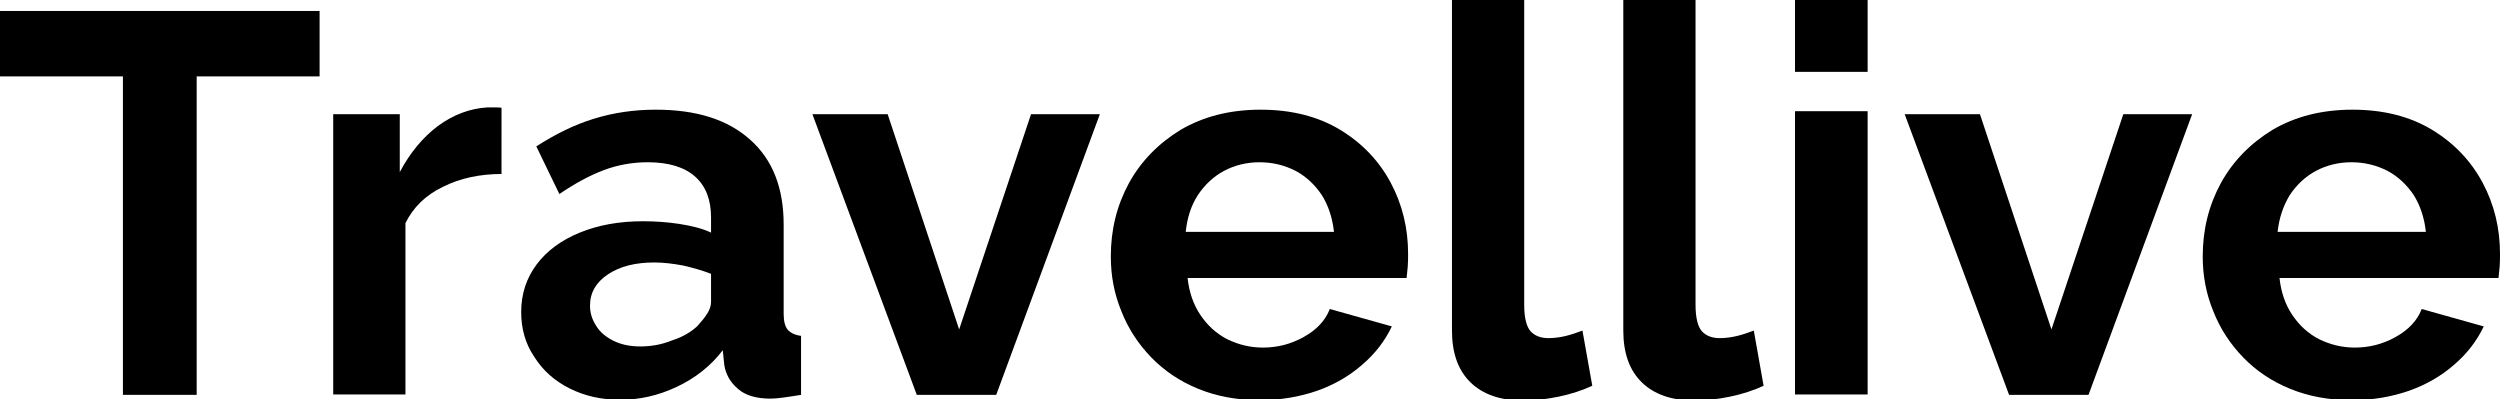 <?xml version="1.0" encoding="utf-8"?>
<!-- Generator: Adobe Illustrator 26.0.0, SVG Export Plug-In . SVG Version: 6.00 Build 0)  -->
<svg version="1.1" id="Capa_1" xmlns="http://www.w3.org/2000/svg" xmlns:xlink="http://www.w3.org/1999/xlink" x="0px" y="0px"
	 viewBox="0 0 661 105.6" style="enable-background:new 0 0 661 105.6;" xml:space="preserve">
<style type="text/css">
	.st0{enable-background:new    ;}
</style>
<g class="st0">
	<path d="M84.5,20.2H52v84.2H32.5V20.2H0V2.9h84.5V20.2z"/>
	<path d="M132.7,46c-5.8,0-11,1.1-15.6,3.4c-4.6,2.2-7.9,5.5-9.9,9.6v45.3H88.1V30.2h17.6v15.3c2.7-5.1,6.1-9.2,10.1-12.2
		c4.1-3,8.4-4.6,13-4.9c1,0,1.9,0,2.4,0s1,0,1.4,0.1V46z"/>
	<path d="M137.8,82.5c0-4.8,1.4-9,4.1-12.6c2.7-3.6,6.5-6.4,11.4-8.4c4.9-2,10.4-3,16.7-3c3.1,0,6.3,0.2,9.6,0.7
		c3.2,0.5,6.1,1.2,8.4,2.3v-4c0-4.7-1.4-8.3-4.2-10.8c-2.8-2.5-7-3.8-12.5-3.8c-4.1,0-8,0.7-11.7,2.1c-3.7,1.4-7.6,3.5-11.7,6.3
		l-6.1-12.6c5-3.2,10-5.7,15.2-7.3c5.2-1.6,10.6-2.4,16.4-2.4c10.7,0,19,2.6,24.9,7.9c6,5.3,8.9,12.8,8.9,22.5V83
		c0,2,0.4,3.4,1.1,4.2c0.7,0.8,1.9,1.4,3.5,1.6v15.6c-1.7,0.3-3.3,0.5-4.6,0.7c-1.4,0.2-2.6,0.3-3.5,0.3c-3.8,0-6.7-0.9-8.6-2.6
		c-2-1.7-3.2-3.8-3.6-6.3l-0.4-3.9c-3.2,4.2-7.3,7.4-12.2,9.7c-4.9,2.3-9.8,3.4-14.9,3.4c-5,0-9.4-1-13.4-3c-4-2-7.1-4.8-9.3-8.3
		C138.9,90.9,137.8,86.9,137.8,82.5z M184.4,86.2c1-1.1,1.9-2.2,2.6-3.3c0.7-1.1,1-2.1,1-3.1v-7.4c-2.3-0.9-4.8-1.6-7.4-2.2
		c-2.7-0.5-5.2-0.8-7.6-0.8c-5,0-9,1-12.2,3.1c-3.2,2.1-4.8,4.9-4.8,8.3c0,1.9,0.5,3.6,1.6,5.3c1,1.7,2.6,3,4.6,4
		c2,1,4.4,1.5,7.1,1.5c2.9,0,5.7-0.5,8.4-1.6C180.5,89.1,182.7,87.8,184.4,86.2z"/>
	<path d="M242.4,104.4l-27.6-74.2h19.9l18.9,56.9l19-56.9h18.2l-27.4,74.2H242.4z"/>
	<path d="M333.1,105.8c-6,0-11.4-1-16.3-3c-4.9-2-9-4.8-12.4-8.3c-3.4-3.5-6.1-7.6-7.9-12.2c-1.9-4.6-2.8-9.4-2.8-14.5
		c0-7.1,1.6-13.5,4.8-19.4c3.2-5.8,7.8-10.5,13.7-14.1c6-3.5,13-5.3,21.1-5.3c8.2,0,15.2,1.8,21,5.3c5.8,3.5,10.3,8.2,13.4,14
		c3.1,5.8,4.6,12.1,4.6,18.8c0,1.1,0,2.3-0.1,3.5c-0.1,1.2-0.2,2.1-0.3,2.9h-57.9c0.4,3.7,1.5,7,3.4,9.8c1.9,2.8,4.2,4.9,7.1,6.4
		c2.9,1.4,6,2.2,9.4,2.2c3.8,0,7.4-0.9,10.8-2.8c3.4-1.9,5.7-4.3,6.9-7.4l16.4,4.6c-1.8,3.8-4.4,7.2-7.8,10.1
		c-3.4,3-7.4,5.3-11.9,6.9C343.7,104.9,338.6,105.8,333.1,105.8z M313.5,61.3h39.2c-0.4-3.7-1.5-7-3.2-9.7c-1.8-2.7-4.1-4.9-6.9-6.4
		c-2.9-1.5-6.1-2.3-9.6-2.3c-3.4,0-6.6,0.8-9.4,2.3s-5.1,3.7-6.9,6.4C314.9,54.4,313.9,57.6,313.5,61.3z"/>
	<path d="M383.8,0H403v80.6c0,3.4,0.6,5.8,1.7,7c1.1,1.2,2.7,1.8,4.7,1.8c1.5,0,3.1-0.2,4.7-0.6c1.6-0.4,3-0.9,4.3-1.4l2.6,14.6
		c-2.6,1.2-5.6,2.2-9,2.9c-3.4,0.7-6.5,1-9.3,1c-6,0-10.6-1.6-13.9-4.8c-3.3-3.2-4.9-7.8-4.9-13.7V0z"/>
	<path d="M429.1,0h19.2v80.6c0,3.4,0.6,5.8,1.7,7c1.1,1.2,2.7,1.8,4.7,1.8c1.5,0,3.1-0.2,4.7-0.6c1.6-0.4,3-0.9,4.3-1.4l2.6,14.6
		c-2.6,1.2-5.6,2.2-9,2.9c-3.4,0.7-6.5,1-9.3,1c-6,0-10.6-1.6-13.9-4.8c-3.3-3.2-4.9-7.8-4.9-13.7V0z"/>
	<path d="M474.6,19V0h19.2v19H474.6z M474.6,104.4V29.4h19.2v74.9H474.6z"/>
	<path d="M531.2,104.4l-27.6-74.2h19.9l18.9,56.9l19-56.9h18.2l-27.4,74.2H531.2z"/>
	<path d="M621.8,105.8c-6,0-11.4-1-16.3-3c-4.9-2-9-4.8-12.4-8.3c-3.4-3.5-6.1-7.6-7.9-12.2c-1.9-4.6-2.8-9.4-2.8-14.5
		c0-7.1,1.6-13.5,4.8-19.4c3.2-5.8,7.8-10.5,13.7-14.1c6-3.5,13-5.3,21.1-5.3c8.2,0,15.2,1.8,21,5.3c5.8,3.5,10.3,8.2,13.4,14
		c3.1,5.8,4.6,12.1,4.6,18.8c0,1.1,0,2.3-0.1,3.5c-0.1,1.2-0.2,2.1-0.3,2.9h-57.9c0.4,3.7,1.5,7,3.4,9.8c1.9,2.8,4.2,4.9,7.1,6.4
		c2.9,1.4,6,2.2,9.4,2.2c3.8,0,7.4-0.9,10.8-2.8c3.4-1.9,5.7-4.3,6.9-7.4l16.4,4.6c-1.8,3.8-4.4,7.2-7.8,10.1
		c-3.4,3-7.4,5.3-11.9,6.9C632.4,104.9,627.4,105.8,621.8,105.8z M602.2,61.3h39.2c-0.4-3.7-1.5-7-3.2-9.7c-1.8-2.7-4.1-4.9-6.9-6.4
		c-2.9-1.5-6.1-2.3-9.6-2.3c-3.4,0-6.6,0.8-9.4,2.3c-2.8,1.5-5.1,3.7-6.9,6.4C603.7,54.4,602.6,57.6,602.2,61.3z"/>
</g>
<g class="st0">
	<path d="M84.5-195.8H52v84.2H32.5v-84.2H0v-17.3h84.5V-195.8z"/>
	<path d="M132.7-170c-5.8,0-11,1.1-15.6,3.4c-4.6,2.2-7.9,5.5-9.9,9.6v45.3H88.1v-74.2h17.6v15.3c2.7-5.1,6.1-9.2,10.1-12.2
		c4.1-3,8.4-4.6,13-4.9c1,0,1.9,0,2.4,0s1,0,1.4,0.1V-170z"/>
	<path d="M137.8-133.5c0-4.8,1.4-9,4.1-12.6c2.7-3.6,6.5-6.4,11.4-8.4c4.9-2,10.4-3,16.7-3c3.1,0,6.3,0.2,9.6,0.7
		c3.2,0.5,6.1,1.2,8.4,2.3v-4c0-4.7-1.4-8.3-4.2-10.8c-2.8-2.5-7-3.8-12.5-3.8c-4.1,0-8,0.7-11.7,2.1c-3.7,1.4-7.6,3.5-11.7,6.3
		l-6.1-12.6c5-3.2,10-5.7,15.2-7.3c5.2-1.6,10.6-2.4,16.4-2.4c10.7,0,19,2.6,24.9,7.9c6,5.3,8.9,12.8,8.9,22.5v23.5
		c0,2,0.4,3.4,1.1,4.2c0.7,0.8,1.9,1.4,3.5,1.6v15.6c-1.7,0.3-3.3,0.5-4.6,0.7c-1.4,0.2-2.6,0.3-3.5,0.3c-3.8,0-6.7-0.9-8.6-2.6
		c-2-1.7-3.2-3.8-3.6-6.3l-0.4-3.9c-3.2,4.2-7.3,7.4-12.2,9.7c-4.9,2.3-9.8,3.4-14.9,3.4c-5,0-9.4-1-13.4-3c-4-2-7.1-4.8-9.3-8.3
		C138.9-125.1,137.8-129.1,137.8-133.5z M184.4-129.8c1-1.1,1.9-2.2,2.6-3.3c0.7-1.1,1-2.1,1-3.1v-7.4c-2.3-0.9-4.8-1.6-7.4-2.2
		c-2.7-0.5-5.2-0.8-7.6-0.8c-5,0-9,1-12.2,3.1c-3.2,2.1-4.8,4.9-4.8,8.3c0,1.9,0.5,3.6,1.6,5.3c1,1.7,2.6,3,4.6,4
		c2,1,4.4,1.5,7.1,1.5c2.9,0,5.7-0.5,8.4-1.6C180.5-126.9,182.7-128.2,184.4-129.8z"/>
	<path d="M242.4-111.6l-27.6-74.2h19.9l18.9,56.9l19-56.9h18.2l-27.4,74.2H242.4z"/>
	<path d="M333.1-110.2c-6,0-11.4-1-16.3-3c-4.9-2-9-4.8-12.4-8.3c-3.4-3.5-6.1-7.6-7.9-12.2c-1.9-4.6-2.8-9.4-2.8-14.5
		c0-7.1,1.6-13.5,4.8-19.4c3.2-5.8,7.8-10.5,13.7-14.1c6-3.5,13-5.3,21.1-5.3c8.2,0,15.2,1.8,21,5.3c5.8,3.5,10.3,8.2,13.4,14
		c3.1,5.8,4.6,12.1,4.6,18.8c0,1.1,0,2.3-0.1,3.5c-0.1,1.2-0.2,2.1-0.3,2.9h-57.9c0.4,3.7,1.5,7,3.4,9.8c1.9,2.8,4.2,4.9,7.1,6.4
		c2.9,1.4,6,2.2,9.4,2.2c3.8,0,7.4-0.9,10.8-2.8c3.4-1.9,5.7-4.3,6.9-7.4l16.4,4.6c-1.8,3.8-4.4,7.2-7.8,10.1
		c-3.4,3-7.4,5.3-11.9,6.9C343.7-111.1,338.6-110.2,333.1-110.2z M313.5-154.7h39.2c-0.4-3.7-1.5-7-3.2-9.7
		c-1.8-2.7-4.1-4.9-6.9-6.4c-2.9-1.5-6.1-2.3-9.6-2.3c-3.4,0-6.6,0.8-9.4,2.3c-2.8,1.5-5.1,3.7-6.9,6.4
		C314.9-161.6,313.9-158.4,313.5-154.7z"/>
	<path d="M383.8-216H403v80.6c0,3.4,0.6,5.8,1.7,7c1.1,1.2,2.7,1.8,4.7,1.8c1.5,0,3.1-0.2,4.7-0.6c1.6-0.4,3-0.9,4.3-1.4l2.6,14.6
		c-2.6,1.2-5.6,2.2-9,2.9c-3.4,0.7-6.5,1-9.3,1c-6,0-10.6-1.6-13.9-4.8c-3.3-3.2-4.9-7.8-4.9-13.7V-216z"/>
	<path d="M429.1-216h19.2v80.6c0,3.4,0.6,5.8,1.7,7c1.1,1.2,2.7,1.8,4.7,1.8c1.5,0,3.1-0.2,4.7-0.6c1.6-0.4,3-0.9,4.3-1.4l2.6,14.6
		c-2.6,1.2-5.6,2.2-9,2.9c-3.4,0.7-6.5,1-9.3,1c-6,0-10.6-1.6-13.9-4.8c-3.3-3.2-4.9-7.8-4.9-13.7V-216z"/>
	<path d="M474.6-197v-19h19.2v19H474.6z M474.6-111.6v-74.9h19.2v74.9H474.6z"/>
	<path d="M531.2-111.6l-27.6-74.2h19.9l18.9,56.9l19-56.9h18.2l-27.4,74.2H531.2z"/>
	<path d="M621.8-110.2c-6,0-11.4-1-16.3-3c-4.9-2-9-4.8-12.4-8.3c-3.4-3.5-6.1-7.6-7.9-12.2c-1.9-4.6-2.8-9.4-2.8-14.5
		c0-7.1,1.6-13.5,4.8-19.4c3.2-5.8,7.8-10.5,13.7-14.1c6-3.5,13-5.3,21.1-5.3c8.2,0,15.2,1.8,21,5.3c5.8,3.5,10.3,8.2,13.4,14
		c3.1,5.8,4.6,12.1,4.6,18.8c0,1.1,0,2.3-0.1,3.5c-0.1,1.2-0.2,2.1-0.3,2.9h-57.9c0.4,3.7,1.5,7,3.4,9.8c1.9,2.8,4.2,4.9,7.1,6.4
		c2.9,1.4,6,2.2,9.4,2.2c3.8,0,7.4-0.9,10.8-2.8c3.4-1.9,5.7-4.3,6.9-7.4l16.4,4.6c-1.8,3.8-4.4,7.2-7.8,10.1
		c-3.4,3-7.4,5.3-11.9,6.9C632.4-111.1,627.4-110.2,621.8-110.2z M602.2-154.7h39.2c-0.4-3.7-1.5-7-3.2-9.7
		c-1.8-2.7-4.1-4.9-6.9-6.4c-2.9-1.5-6.1-2.3-9.6-2.3c-3.4,0-6.6,0.8-9.4,2.3c-2.8,1.5-5.1,3.7-6.9,6.4
		C603.7-161.6,602.6-158.4,602.2-154.7z"/>
</g>
<g>
	<path d="M172.6-56.4c-1.6,0-3-0.3-4.2-0.8c-1.2-0.5-2.3-1.3-3.2-2.2c-0.9-0.9-1.6-2-2.1-3.2c-0.5-1.2-0.7-2.5-0.7-3.9
		c0-1.4,0.2-2.7,0.7-3.9c0.5-1.2,1.2-2.3,2.1-3.2c0.9-0.9,2-1.7,3.2-2.2c1.2-0.5,2.6-0.8,4.2-0.8s2.9,0.3,4.2,0.8
		c1.2,0.5,2.3,1.3,3.2,2.2c0.9,0.9,1.6,2,2.1,3.2c0.5,1.2,0.7,2.5,0.7,3.9c0,1.4-0.2,2.7-0.7,3.9c-0.5,1.2-1.2,2.3-2.1,3.2
		c-0.9,0.9-2,1.7-3.2,2.2C175.6-56.6,174.2-56.4,172.6-56.4z M166.7-66.5c0,1.2,0.3,2.4,0.8,3.4c0.5,1,1.2,1.8,2.1,2.3
		c0.9,0.6,1.9,0.9,3,0.9c1.1,0,2.1-0.3,3-0.9c0.9-0.6,1.6-1.4,2.1-2.4c0.5-1,0.8-2.1,0.8-3.3c0-1.2-0.3-2.4-0.8-3.3
		c-0.5-1-1.2-1.8-2.1-2.4c-0.9-0.6-1.9-0.9-3-0.9c-1.1,0-2.1,0.3-3,0.9c-0.9,0.6-1.6,1.4-2.1,2.4C167-68.8,166.7-67.7,166.7-66.5z"
		/>
	<path d="M197.7-56.4c-1.6,0-3-0.4-4.2-1.1c-1.2-0.7-2.2-1.7-2.9-2.9v11.7h-4.2v-27.6h3.7v3.6c0.8-1.2,1.7-2.1,2.9-2.8
		c1.2-0.7,2.6-1,4-1c1.4,0,2.6,0.3,3.7,0.8c1.1,0.5,2.1,1.3,2.9,2.2c0.8,0.9,1.5,2,1.9,3.2s0.7,2.5,0.7,3.8c0,1.9-0.4,3.6-1.1,5.1
		c-0.7,1.5-1.8,2.8-3.1,3.7C200.9-56.8,199.4-56.4,197.7-56.4z M196.4-59.9c0.9,0,1.7-0.2,2.4-0.6s1.3-0.9,1.9-1.5
		c0.5-0.6,0.9-1.3,1.2-2.1c0.3-0.8,0.4-1.6,0.4-2.5c0-0.9-0.2-1.7-0.5-2.5c-0.3-0.8-0.7-1.5-1.3-2.1c-0.6-0.6-1.2-1.1-2-1.4
		c-0.7-0.3-1.6-0.5-2.4-0.5c-0.5,0-1.1,0.1-1.7,0.3c-0.6,0.2-1.1,0.5-1.6,0.8c-0.5,0.3-0.9,0.8-1.3,1.2c-0.4,0.5-0.6,1-0.8,1.5v5.1
		c0.4,0.8,0.8,1.5,1.4,2.1s1.2,1.1,2,1.5C194.8-60.1,195.6-59.9,196.4-59.9z"/>
	<path d="M219.2-56.4c-1.5,0-2.9-0.3-4.2-0.8c-1.2-0.5-2.3-1.3-3.2-2.2c-0.9-0.9-1.6-2-2.1-3.2c-0.5-1.2-0.7-2.5-0.7-3.9
		c0-1.8,0.4-3.5,1.3-5.1c0.9-1.5,2.1-2.8,3.6-3.7c1.5-0.9,3.3-1.4,5.4-1.4s3.8,0.5,5.3,1.4c1.5,0.9,2.7,2.2,3.5,3.7s1.2,3.2,1.2,4.9
		c0,0.3,0,0.6,0,0.8s-0.1,0.5-0.1,0.7h-15.8c0.1,1.1,0.4,2.1,1,3c0.6,0.9,1.3,1.5,2.2,2c0.9,0.5,1.8,0.7,2.8,0.7
		c1.1,0,2.2-0.3,3.2-0.8c1-0.6,1.7-1.3,2-2.2l3.6,1c-0.4,1-1.1,1.8-1.9,2.6s-1.9,1.4-3.1,1.8C221.8-56.6,220.5-56.4,219.2-56.4z
		 M213.2-67.9h11.9c-0.1-1.1-0.4-2.1-1-2.9c-0.6-0.9-1.3-1.5-2.2-2c-0.9-0.5-1.8-0.7-2.9-0.7c-1,0-2,0.2-2.9,0.7s-1.6,1.1-2.1,2
		C213.6-70,213.3-69,213.2-67.9z"/>
	<path d="M250.4-56.7h-4.2v-10.9c0-1.8-0.3-3.1-0.9-4c-0.6-0.8-1.5-1.3-2.6-1.3c-0.8,0-1.6,0.2-2.4,0.6c-0.8,0.4-1.5,0.9-2.1,1.6
		c-0.6,0.7-1.1,1.5-1.4,2.4v11.6h-4.2v-19.6h3.8v4c0.5-0.9,1.2-1.6,2-2.3c0.8-0.6,1.7-1.1,2.8-1.5c1-0.3,2.1-0.5,3.3-0.5
		c1.2,0,2.2,0.2,2.9,0.6c0.8,0.4,1.4,1,1.8,1.7c0.4,0.7,0.7,1.6,0.9,2.5c0.2,1,0.2,2,0.2,3V-56.7z"/>
	<path d="M282.3-56.7h-4.2v-10.9c0-1.8-0.3-3.1-0.9-4c-0.6-0.8-1.5-1.3-2.6-1.3c-0.8,0-1.6,0.2-2.4,0.6c-0.8,0.4-1.5,0.9-2.1,1.6
		c-0.6,0.7-1.1,1.5-1.4,2.4v11.6h-4.2v-19.6h3.8v4c0.5-0.9,1.2-1.6,2-2.3c0.8-0.6,1.7-1.1,2.8-1.5c1-0.3,2.1-0.5,3.3-0.5
		c1.2,0,2.2,0.2,2.9,0.6c0.8,0.4,1.4,1,1.8,1.7c0.4,0.7,0.7,1.6,0.9,2.5c0.2,1,0.2,2,0.2,3V-56.7z"/>
	<path d="M296.1-56.4c-1.5,0-2.9-0.3-4.2-0.8c-1.2-0.5-2.3-1.3-3.2-2.2c-0.9-0.9-1.6-2-2.1-3.2c-0.5-1.2-0.7-2.5-0.7-3.9
		c0-1.8,0.4-3.5,1.3-5.1s2.1-2.8,3.6-3.7c1.5-0.9,3.3-1.4,5.4-1.4c2.1,0,3.8,0.5,5.3,1.4c1.5,0.9,2.7,2.2,3.5,3.7s1.2,3.2,1.2,4.9
		c0,0.3,0,0.6,0,0.8s-0.1,0.5-0.1,0.7h-15.8c0.1,1.1,0.4,2.1,1,3c0.6,0.9,1.3,1.5,2.2,2c0.9,0.5,1.8,0.7,2.8,0.7
		c1.1,0,2.2-0.3,3.2-0.8c1-0.6,1.7-1.3,2-2.2l3.6,1c-0.4,1-1.1,1.8-1.9,2.6s-1.9,1.4-3.1,1.8C298.7-56.6,297.4-56.4,296.1-56.4z
		 M290.1-67.9h11.9c-0.1-1.1-0.4-2.1-1-2.9c-0.6-0.9-1.3-1.5-2.2-2s-1.8-0.7-2.9-0.7c-1,0-2,0.2-2.9,0.7s-1.6,1.1-2.1,2
		C290.5-70,290.2-69,290.1-67.9z"/>
	<path d="M333.6-76.3h4l-8.3,19.6h-3.6l-3.6-8.8l-3.6,8.8h-3.5l-8.3-19.6h4l6.3,15.6l2.8-7.2l-3.4-8.3h3.5l2.2,6.1l2.2-6.1h3.5
		l-3.4,8.3l2.8,7.2L333.6-76.3z"/>
	<path d="M366.3-56.7h-4.2v-10.9c0-1.8-0.3-3.1-1-4c-0.7-0.9-1.6-1.3-2.8-1.3c-0.7,0-1.5,0.2-2.3,0.6c-0.8,0.4-1.5,0.9-2.1,1.6
		c-0.6,0.7-1,1.5-1.3,2.4v11.6h-4.2v-27.6h4.2v11.9c0.8-1.3,1.8-2.4,3.1-3.1c1.3-0.8,2.7-1.1,4.2-1.1c1.2,0,2.3,0.2,3.1,0.6
		c0.8,0.4,1.4,1,1.9,1.7c0.5,0.7,0.8,1.6,1,2.5c0.2,1,0.3,2,0.3,3V-56.7z"/>
	<path d="M380-56.4c-1.6,0-3-0.3-4.2-0.8c-1.2-0.5-2.3-1.3-3.2-2.2c-0.9-0.9-1.6-2-2.1-3.2c-0.5-1.2-0.7-2.5-0.7-3.9
		c0-1.4,0.2-2.7,0.7-3.9c0.5-1.2,1.2-2.3,2.1-3.2c0.9-0.9,2-1.7,3.2-2.2c1.2-0.5,2.6-0.8,4.2-0.8c1.5,0,2.9,0.3,4.2,0.8
		c1.2,0.5,2.3,1.3,3.2,2.2c0.9,0.9,1.6,2,2.1,3.2c0.5,1.2,0.7,2.5,0.7,3.9c0,1.4-0.2,2.7-0.7,3.9c-0.5,1.2-1.2,2.3-2.1,3.2
		c-0.9,0.9-2,1.7-3.2,2.2C383-56.6,381.6-56.4,380-56.4z M374.2-66.5c0,1.2,0.3,2.4,0.8,3.4c0.5,1,1.2,1.8,2.1,2.3
		c0.9,0.6,1.9,0.9,3,0.9c1.1,0,2.1-0.3,3-0.9c0.9-0.6,1.6-1.4,2.1-2.4c0.5-1,0.8-2.1,0.8-3.3c0-1.2-0.3-2.4-0.8-3.3
		c-0.5-1-1.2-1.8-2.1-2.4c-0.9-0.6-1.9-0.9-3-0.9c-1.1,0-2.1,0.3-3,0.9c-0.9,0.6-1.6,1.4-2.1,2.4C374.4-68.8,374.2-67.7,374.2-66.5z
		"/>
	<path d="M405-72.9c-1.6,0-3,0.4-4.3,1.1c-1.2,0.7-2.1,1.7-2.7,3v12.1h-4.2v-19.6h3.9v4.3c0.7-1.4,1.6-2.4,2.7-3.3
		c1.1-0.8,2.3-1.3,3.5-1.3c0.3,0,0.5,0,0.6,0s0.3,0,0.4,0V-72.9z"/>
	<path d="M408-79.7v-4.6h4.2v4.6H408z M408-56.7v-19.8h4.2v19.8H408z"/>
	<path d="M415.7-59.3l11.7-14h-11.3v-2.9H432v2.6l-11.6,14h11.7v2.9h-16.4V-59.3z"/>
	<path d="M444.3-56.4c-1.6,0-3-0.3-4.2-0.8c-1.2-0.5-2.3-1.3-3.2-2.2c-0.9-0.9-1.6-2-2.1-3.2c-0.5-1.2-0.7-2.5-0.7-3.9
		c0-1.4,0.2-2.7,0.7-3.9c0.5-1.2,1.2-2.3,2.1-3.2c0.9-0.9,2-1.7,3.2-2.2c1.2-0.5,2.6-0.8,4.2-0.8c1.5,0,2.9,0.3,4.2,0.8
		c1.2,0.5,2.3,1.3,3.2,2.2c0.9,0.9,1.6,2,2.1,3.2c0.5,1.2,0.7,2.5,0.7,3.9c0,1.4-0.2,2.7-0.7,3.9c-0.5,1.2-1.2,2.3-2.1,3.2
		c-0.9,0.9-2,1.7-3.2,2.2C447.3-56.6,445.9-56.4,444.3-56.4z M438.4-66.5c0,1.2,0.3,2.4,0.8,3.4c0.5,1,1.2,1.8,2.1,2.3
		c0.9,0.6,1.9,0.9,3,0.9c1.1,0,2.1-0.3,3-0.9c0.9-0.6,1.6-1.4,2.1-2.4c0.5-1,0.8-2.1,0.8-3.3c0-1.2-0.3-2.4-0.8-3.3
		c-0.5-1-1.2-1.8-2.1-2.4c-0.9-0.6-1.9-0.9-3-0.9c-1.1,0-2.1,0.3-3,0.9c-0.9,0.6-1.6,1.4-2.1,2.4C438.7-68.8,438.4-67.7,438.4-66.5z
		"/>
	<path d="M475.9-56.7h-4.2v-10.9c0-1.8-0.3-3.1-0.9-4c-0.6-0.8-1.5-1.3-2.6-1.3c-0.8,0-1.6,0.2-2.4,0.6c-0.8,0.4-1.5,0.9-2.1,1.6
		c-0.6,0.7-1.1,1.5-1.4,2.4v11.6h-4.2v-19.6h3.8v4c0.5-0.9,1.2-1.6,2-2.3c0.8-0.6,1.7-1.1,2.8-1.5c1-0.3,2.1-0.5,3.3-0.5
		c1.2,0,2.2,0.2,2.9,0.6c0.8,0.4,1.4,1,1.8,1.7c0.4,0.7,0.7,1.6,0.9,2.5c0.2,1,0.2,2,0.2,3V-56.7z"/>
	<path d="M487.8-56.4c-1.7,0-3.2-0.3-4.7-0.8c-1.5-0.5-2.8-1.4-3.8-2.4l1.5-2.8c1.1,1,2.3,1.7,3.4,2.2c1.1,0.5,2.3,0.7,3.4,0.7
		c1.2,0,2.1-0.2,2.8-0.6c0.7-0.4,1.1-1.1,1.1-1.9c0-0.6-0.2-1.1-0.6-1.4c-0.4-0.3-0.9-0.6-1.6-0.8c-0.7-0.2-1.6-0.5-2.6-0.7
		c-1.4-0.4-2.6-0.9-3.6-1.3s-1.7-1-2.2-1.7c-0.5-0.7-0.7-1.5-0.7-2.6c0-1.3,0.3-2.4,1-3.3c0.7-0.9,1.6-1.6,2.7-2.1
		c1.2-0.5,2.5-0.7,4.1-0.7c1.4,0,2.8,0.2,4,0.7s2.3,1.1,3.2,2.1l-1.8,2.8c-0.9-0.8-1.8-1.4-2.7-1.8c-0.9-0.4-1.9-0.6-3-0.6
		c-0.6,0-1.2,0.1-1.7,0.2c-0.6,0.1-1,0.4-1.4,0.7c-0.4,0.4-0.5,0.9-0.5,1.5c0,0.5,0.2,0.9,0.5,1.3s0.8,0.6,1.4,0.8
		c0.6,0.2,1.3,0.5,2.2,0.7c1.5,0.4,2.8,0.9,3.9,1.3c1.1,0.4,1.9,1,2.5,1.7c0.6,0.7,0.9,1.6,0.9,2.8c0,1.9-0.7,3.4-2.1,4.4
		C492-56.9,490.1-56.4,487.8-56.4z"/>
</g>
</svg>
